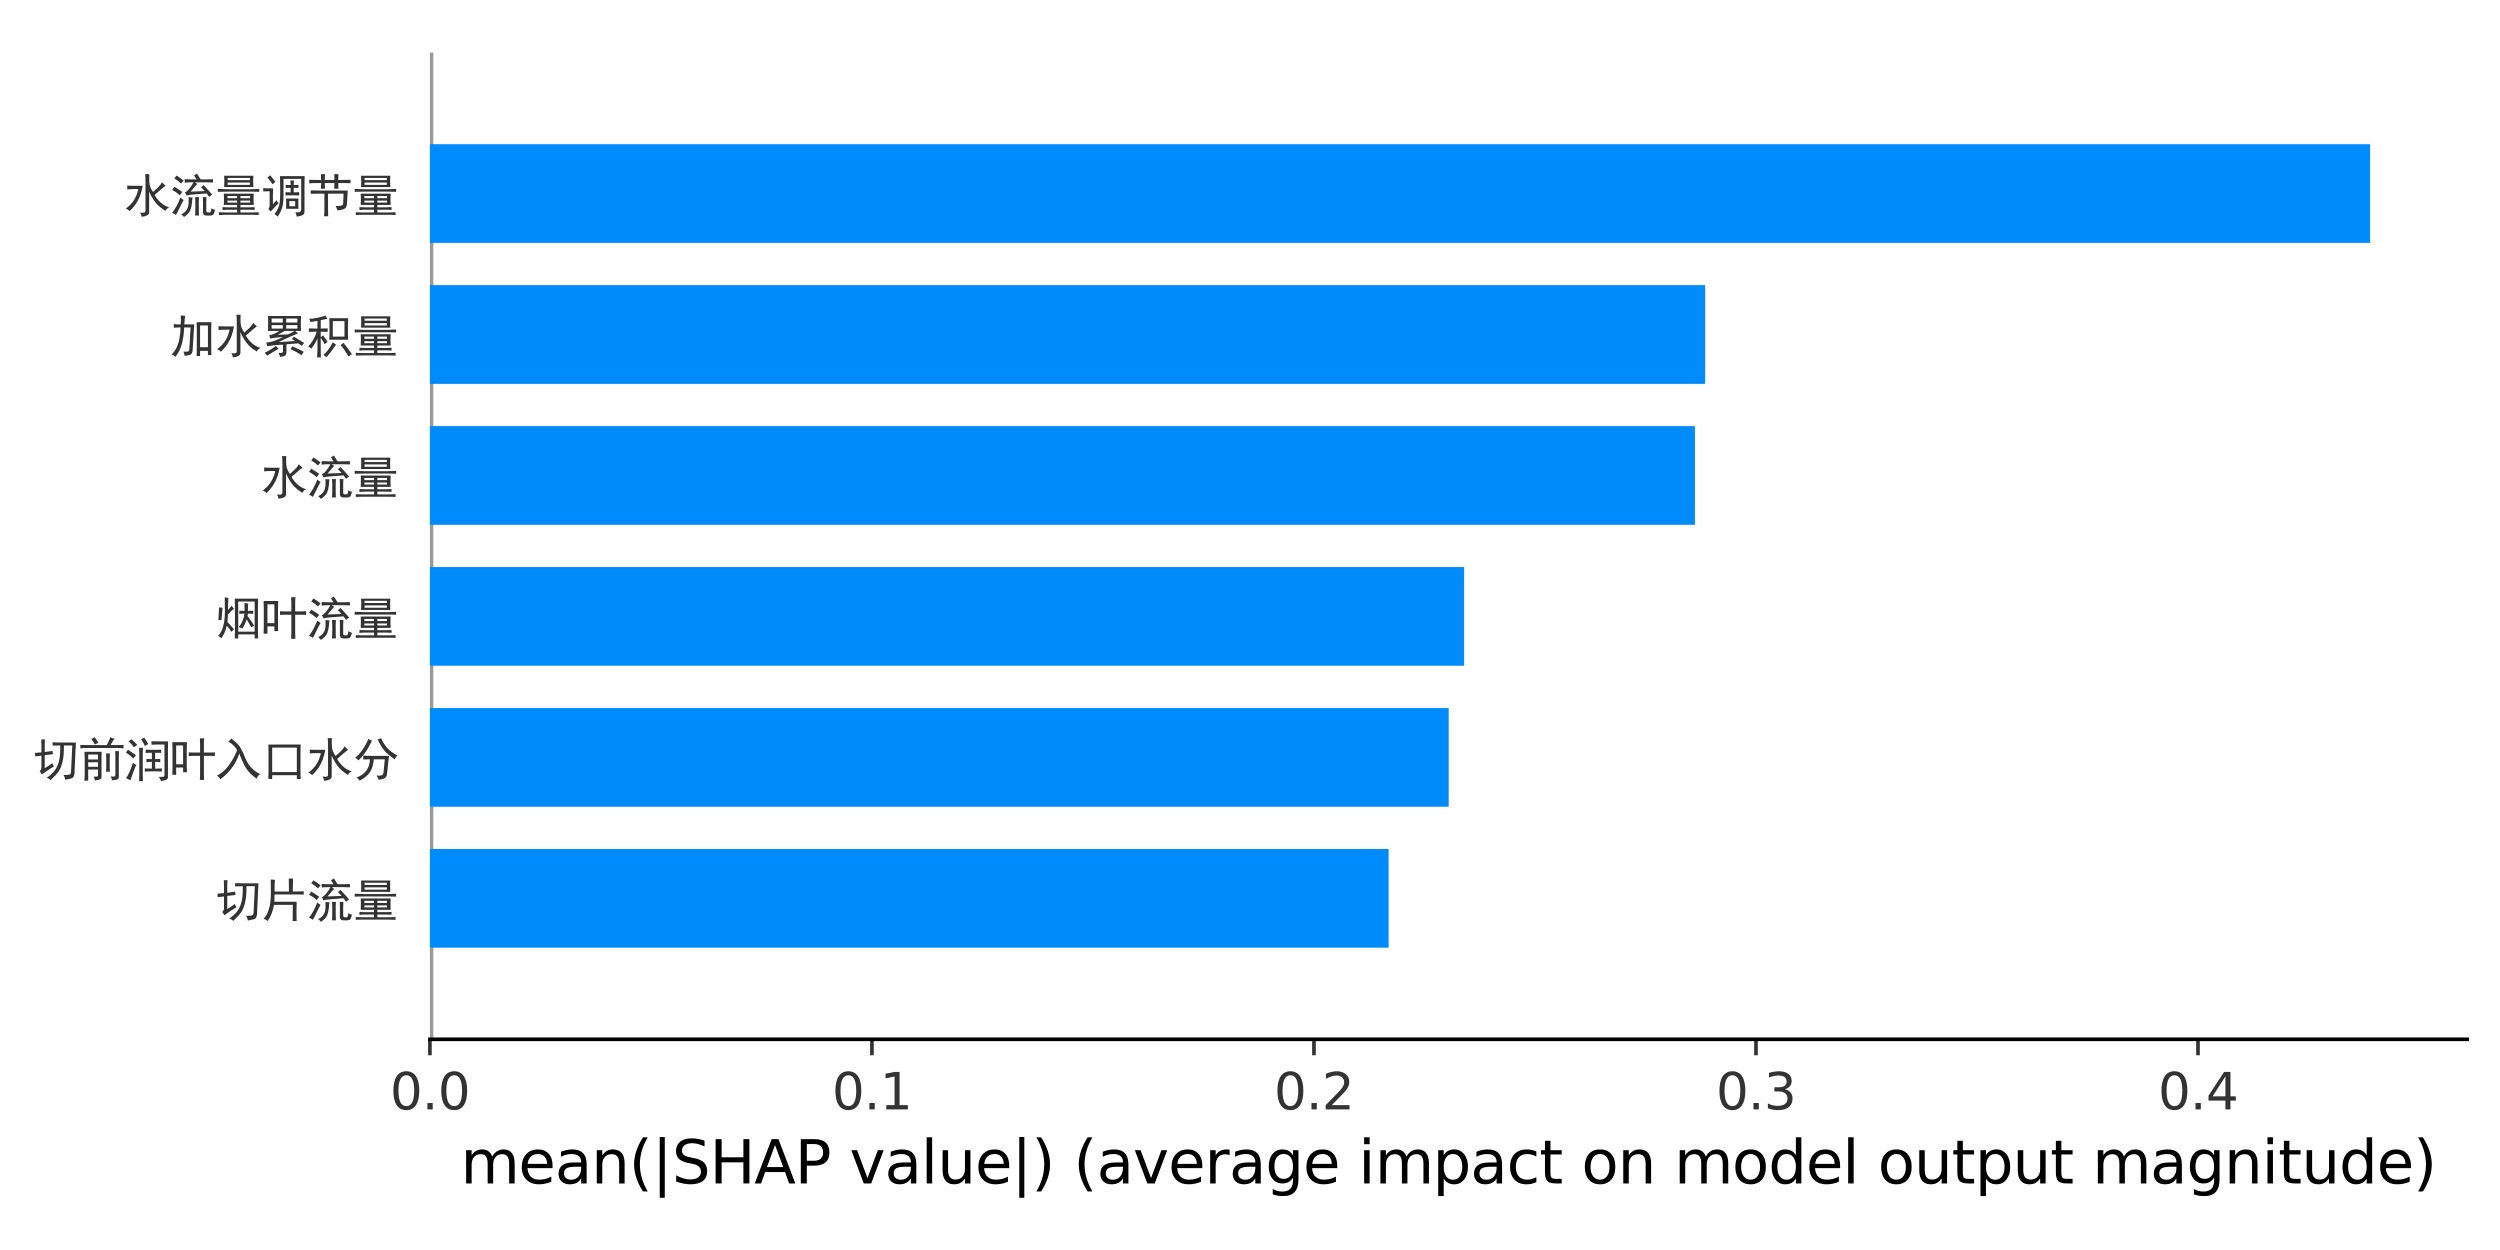 <?xml version="1.0" encoding="utf-8" standalone="no"?>
        <!DOCTYPE svg PUBLIC "-//W3C//DTD SVG 1.1//EN"
                "http://www.w3.org/Graphics/SVG/1.1/DTD/svg11.dtd">
<svg height="50pt" version="1.1" viewBox="0 0 547.8 265.262" width="100pt" xmlns="http://www.w3.org/2000/svg" xmlns:xlink="http://www.w3.org/1999/xlink">
    <defs>
        <style type="text/css">*{stroke-linecap:butt;stroke-linejoin:round;}</style>
    </defs>
    <g id="figure_1">
        <g id="patch_1">
            <path d="M 0 265.262
L 547.8 265.262
L 547.8 0
L 0 0
z
" style="fill:#ffffff;"/>
        </g>
        <g id="axes_1">
            <g id="patch_2">
                <path d="M 94.2 223.416
L 540.6 223.416
L 540.6 7.2
L 94.2 7.2
z
" style="fill:#ffffff;"/>
            </g>
            <g id="line2d_1">
                <path clip-path="url(#p919470fa06)" d="M 94.2 223.416
L 94.2 7.2
" style="fill:none;stroke:#999999;stroke-linecap:square;stroke-width:1.5;"/>
            </g>
            <g id="patch_3">
                <path clip-path="url(#p919470fa06)" d="M 94.2 203.339
L 304.272 203.339
L 304.272 181.717
L 94.2 181.717
z
" style="fill:#008bfb;"/>
            </g>
            <g id="patch_4">
                <path clip-path="url(#p919470fa06)" d="M 94.2 172.451
L 317.437 172.451
L 317.437 150.829
L 94.2 150.829
z
" style="fill:#008bfb;"/>
            </g>
            <g id="patch_5">
                <path clip-path="url(#p919470fa06)" d="M 94.2 141.563
L 320.819 141.563
L 320.819 119.941
L 94.2 119.941
z
" style="fill:#008bfb;"/>
            </g>
            <g id="patch_6">
                <path clip-path="url(#p919470fa06)" d="M 94.2 110.675
L 371.393 110.675
L 371.393 89.053
L 94.2 89.053
z
" style="fill:#008bfb;"/>
            </g>
            <g id="patch_7">
                <path clip-path="url(#p919470fa06)" d="M 94.2 79.787
L 373.635 79.787
L 373.635 58.165
L 94.2 58.165
z
" style="fill:#008bfb;"/>
            </g>
            <g id="patch_8">
                <path clip-path="url(#p919470fa06)" d="M 94.2 48.899
L 519.343 48.899
L 519.343 27.277
L 94.2 27.277
z
" style="fill:#008bfb;"/>
            </g>
            <g id="matplotlib.axis_1">
                <g id="xtick_1">
                    <g id="line2d_2">
                        <defs>
                            <path d="M 0 0
L 0 3.5
" id="m069ab99419" style="stroke:#333333;stroke-width:0.8;"/>
                        </defs>
                        <g>
                            <use style="fill:#333333;stroke:#333333;stroke-width:0.8;" x="94.2" xlink:href="#m069ab99419" y="223.416"/>
                        </g>
                    </g>
                    <g id="text_1">
                        <!-- 0.0 -->
                        <g style="fill:#333333;" transform="translate(85.453 238.774)scale(0.11 -0.11)">
                            <defs>
                                <path d="M 2034 4250
Q 1547 4250 1301 3770
Q 1056 3291 1056 2328
Q 1056 1369 1301 889
Q 1547 409 2034 409
Q 2525 409 2770 889
Q 3016 1369 3016 2328
Q 3016 3291 2770 3770
Q 2525 4250 2034 4250
z
M 2034 4750
Q 2819 4750 3233 4129
Q 3647 3509 3647 2328
Q 3647 1150 3233 529
Q 2819 -91 2034 -91
Q 1250 -91 836 529
Q 422 1150 422 2328
Q 422 3509 836 4129
Q 1250 4750 2034 4750
z
" id="DejaVuSans-30" transform="scale(0.016)"/>
                                <path d="M 684 794
L 1344 794
L 1344 0
L 684 0
L 684 794
z
" id="DejaVuSans-2e" transform="scale(0.016)"/>
                            </defs>
                            <use xlink:href="#DejaVuSans-30"/>
                            <use x="63.623" xlink:href="#DejaVuSans-2e"/>
                            <use x="95.41" xlink:href="#DejaVuSans-30"/>
                        </g>
                    </g>
                </g>
                <g id="xtick_2">
                    <g id="line2d_3">
                        <g>
                            <use style="fill:#333333;stroke:#333333;stroke-width:0.8;" x="191.057" xlink:href="#m069ab99419" y="223.416"/>
                        </g>
                    </g>
                    <g id="text_2">
                        <!-- 0.1 -->
                        <g style="fill:#333333;" transform="translate(182.31 238.774)scale(0.11 -0.11)">
                            <defs>
                                <path d="M 794 531
L 1825 531
L 1825 4091
L 703 3866
L 703 4441
L 1819 4666
L 2450 4666
L 2450 531
L 3481 531
L 3481 0
L 794 0
L 794 531
z
" id="DejaVuSans-31" transform="scale(0.016)"/>
                            </defs>
                            <use xlink:href="#DejaVuSans-30"/>
                            <use x="63.623" xlink:href="#DejaVuSans-2e"/>
                            <use x="95.41" xlink:href="#DejaVuSans-31"/>
                        </g>
                    </g>
                </g>
                <g id="xtick_3">
                    <g id="line2d_4">
                        <g>
                            <use style="fill:#333333;stroke:#333333;stroke-width:0.8;" x="287.913" xlink:href="#m069ab99419" y="223.416"/>
                        </g>
                    </g>
                    <g id="text_3">
                        <!-- 0.2 -->
                        <g style="fill:#333333;" transform="translate(279.167 238.774)scale(0.11 -0.11)">
                            <defs>
                                <path d="M 1228 531
L 3431 531
L 3431 0
L 469 0
L 469 531
Q 828 903 1448 1529
Q 2069 2156 2228 2338
Q 2531 2678 2651 2914
Q 2772 3150 2772 3378
Q 2772 3750 2511 3984
Q 2250 4219 1831 4219
Q 1534 4219 1204 4116
Q 875 4013 500 3803
L 500 4441
Q 881 4594 1212 4672
Q 1544 4750 1819 4750
Q 2544 4750 2975 4387
Q 3406 4025 3406 3419
Q 3406 3131 3298 2873
Q 3191 2616 2906 2266
Q 2828 2175 2409 1742
Q 1991 1309 1228 531
z
" id="DejaVuSans-32" transform="scale(0.016)"/>
                            </defs>
                            <use xlink:href="#DejaVuSans-30"/>
                            <use x="63.623" xlink:href="#DejaVuSans-2e"/>
                            <use x="95.41" xlink:href="#DejaVuSans-32"/>
                        </g>
                    </g>
                </g>
                <g id="xtick_4">
                    <g id="line2d_5">
                        <g>
                            <use style="fill:#333333;stroke:#333333;stroke-width:0.8;" x="384.77" xlink:href="#m069ab99419" y="223.416"/>
                        </g>
                    </g>
                    <g id="text_4">
                        <!-- 0.3 -->
                        <g style="fill:#333333;" transform="translate(376.023 238.774)scale(0.11 -0.11)">
                            <defs>
                                <path d="M 2597 2516
Q 3050 2419 3304 2112
Q 3559 1806 3559 1356
Q 3559 666 3084 287
Q 2609 -91 1734 -91
Q 1441 -91 1130 -33
Q 819 25 488 141
L 488 750
Q 750 597 1062 519
Q 1375 441 1716 441
Q 2309 441 2620 675
Q 2931 909 2931 1356
Q 2931 1769 2642 2001
Q 2353 2234 1838 2234
L 1294 2234
L 1294 2753
L 1863 2753
Q 2328 2753 2575 2939
Q 2822 3125 2822 3475
Q 2822 3834 2567 4026
Q 2313 4219 1838 4219
Q 1578 4219 1281 4162
Q 984 4106 628 3988
L 628 4550
Q 988 4650 1302 4700
Q 1616 4750 1894 4750
Q 2613 4750 3031 4423
Q 3450 4097 3450 3541
Q 3450 3153 3228 2886
Q 3006 2619 2597 2516
z
" id="DejaVuSans-33" transform="scale(0.016)"/>
                            </defs>
                            <use xlink:href="#DejaVuSans-30"/>
                            <use x="63.623" xlink:href="#DejaVuSans-2e"/>
                            <use x="95.41" xlink:href="#DejaVuSans-33"/>
                        </g>
                    </g>
                </g>
                <g id="xtick_5">
                    <g id="line2d_6">
                        <g>
                            <use style="fill:#333333;stroke:#333333;stroke-width:0.8;" x="481.626" xlink:href="#m069ab99419" y="223.416"/>
                        </g>
                    </g>
                    <g id="text_5">
                        <!-- 0.4 -->
                        <g style="fill:#333333;" transform="translate(472.88 238.774)scale(0.11 -0.11)">
                            <defs>
                                <path d="M 2419 4116
L 825 1625
L 2419 1625
L 2419 4116
z
M 2253 4666
L 3047 4666
L 3047 1625
L 3713 1625
L 3713 1100
L 3047 1100
L 3047 0
L 2419 0
L 2419 1100
L 313 1100
L 313 1709
L 2253 4666
z
" id="DejaVuSans-34" transform="scale(0.016)"/>
                            </defs>
                            <use xlink:href="#DejaVuSans-30"/>
                            <use x="63.623" xlink:href="#DejaVuSans-2e"/>
                            <use x="95.41" xlink:href="#DejaVuSans-34"/>
                        </g>
                    </g>
                </g>
                <g id="text_6">
                    <!-- mean(|SHAP value|) (average impact on model output magnitude) -->
                    <g transform="translate(100.931 254.997)scale(0.13 -0.13)">
                        <defs>
                            <path d="M 3328 2828
Q 3544 3216 3844 3400
Q 4144 3584 4550 3584
Q 5097 3584 5394 3201
Q 5691 2819 5691 2113
L 5691 0
L 5113 0
L 5113 2094
Q 5113 2597 4934 2840
Q 4756 3084 4391 3084
Q 3944 3084 3684 2787
Q 3425 2491 3425 1978
L 3425 0
L 2847 0
L 2847 2094
Q 2847 2600 2669 2842
Q 2491 3084 2119 3084
Q 1678 3084 1418 2786
Q 1159 2488 1159 1978
L 1159 0
L 581 0
L 581 3500
L 1159 3500
L 1159 2956
Q 1356 3278 1631 3431
Q 1906 3584 2284 3584
Q 2666 3584 2933 3390
Q 3200 3197 3328 2828
z
" id="DejaVuSans-6d" transform="scale(0.016)"/>
                            <path d="M 3597 1894
L 3597 1613
L 953 1613
Q 991 1019 1311 708
Q 1631 397 2203 397
Q 2534 397 2845 478
Q 3156 559 3463 722
L 3463 178
Q 3153 47 2828 -22
Q 2503 -91 2169 -91
Q 1331 -91 842 396
Q 353 884 353 1716
Q 353 2575 817 3079
Q 1281 3584 2069 3584
Q 2775 3584 3186 3129
Q 3597 2675 3597 1894
z
M 3022 2063
Q 3016 2534 2758 2815
Q 2500 3097 2075 3097
Q 1594 3097 1305 2825
Q 1016 2553 972 2059
L 3022 2063
z
" id="DejaVuSans-65" transform="scale(0.016)"/>
                            <path d="M 2194 1759
Q 1497 1759 1228 1600
Q 959 1441 959 1056
Q 959 750 1161 570
Q 1363 391 1709 391
Q 2188 391 2477 730
Q 2766 1069 2766 1631
L 2766 1759
L 2194 1759
z
M 3341 1997
L 3341 0
L 2766 0
L 2766 531
Q 2569 213 2275 61
Q 1981 -91 1556 -91
Q 1019 -91 701 211
Q 384 513 384 1019
Q 384 1609 779 1909
Q 1175 2209 1959 2209
L 2766 2209
L 2766 2266
Q 2766 2663 2505 2880
Q 2244 3097 1772 3097
Q 1472 3097 1187 3025
Q 903 2953 641 2809
L 641 3341
Q 956 3463 1253 3523
Q 1550 3584 1831 3584
Q 2591 3584 2966 3190
Q 3341 2797 3341 1997
z
" id="DejaVuSans-61" transform="scale(0.016)"/>
                            <path d="M 3513 2113
L 3513 0
L 2938 0
L 2938 2094
Q 2938 2591 2744 2837
Q 2550 3084 2163 3084
Q 1697 3084 1428 2787
Q 1159 2491 1159 1978
L 1159 0
L 581 0
L 581 3500
L 1159 3500
L 1159 2956
Q 1366 3272 1645 3428
Q 1925 3584 2291 3584
Q 2894 3584 3203 3211
Q 3513 2838 3513 2113
z
" id="DejaVuSans-6e" transform="scale(0.016)"/>
                            <path d="M 1984 4856
Q 1566 4138 1362 3434
Q 1159 2731 1159 2009
Q 1159 1288 1364 580
Q 1569 -128 1984 -844
L 1484 -844
Q 1016 -109 783 600
Q 550 1309 550 2009
Q 550 2706 781 3412
Q 1013 4119 1484 4856
L 1984 4856
z
" id="DejaVuSans-28" transform="scale(0.016)"/>
                            <path d="M 1344 4891
L 1344 -1509
L 813 -1509
L 813 4891
L 1344 4891
z
" id="DejaVuSans-7c" transform="scale(0.016)"/>
                            <path d="M 3425 4513
L 3425 3897
Q 3066 4069 2747 4153
Q 2428 4238 2131 4238
Q 1616 4238 1336 4038
Q 1056 3838 1056 3469
Q 1056 3159 1242 3001
Q 1428 2844 1947 2747
L 2328 2669
Q 3034 2534 3370 2195
Q 3706 1856 3706 1288
Q 3706 609 3251 259
Q 2797 -91 1919 -91
Q 1588 -91 1214 -16
Q 841 59 441 206
L 441 856
Q 825 641 1194 531
Q 1563 422 1919 422
Q 2459 422 2753 634
Q 3047 847 3047 1241
Q 3047 1584 2836 1778
Q 2625 1972 2144 2069
L 1759 2144
Q 1053 2284 737 2584
Q 422 2884 422 3419
Q 422 4038 858 4394
Q 1294 4750 2059 4750
Q 2388 4750 2728 4690
Q 3069 4631 3425 4513
z
" id="DejaVuSans-53" transform="scale(0.016)"/>
                            <path d="M 628 4666
L 1259 4666
L 1259 2753
L 3553 2753
L 3553 4666
L 4184 4666
L 4184 0
L 3553 0
L 3553 2222
L 1259 2222
L 1259 0
L 628 0
L 628 4666
z
" id="DejaVuSans-48" transform="scale(0.016)"/>
                            <path d="M 2188 4044
L 1331 1722
L 3047 1722
L 2188 4044
z
M 1831 4666
L 2547 4666
L 4325 0
L 3669 0
L 3244 1197
L 1141 1197
L 716 0
L 50 0
L 1831 4666
z
" id="DejaVuSans-41" transform="scale(0.016)"/>
                            <path d="M 1259 4147
L 1259 2394
L 2053 2394
Q 2494 2394 2734 2622
Q 2975 2850 2975 3272
Q 2975 3691 2734 3919
Q 2494 4147 2053 4147
L 1259 4147
z
M 628 4666
L 2053 4666
Q 2838 4666 3239 4311
Q 3641 3956 3641 3272
Q 3641 2581 3239 2228
Q 2838 1875 2053 1875
L 1259 1875
L 1259 0
L 628 0
L 628 4666
z
" id="DejaVuSans-50" transform="scale(0.016)"/>
                            <path id="DejaVuSans-20" transform="scale(0.016)"/>
                            <path d="M 191 3500
L 800 3500
L 1894 563
L 2988 3500
L 3597 3500
L 2284 0
L 1503 0
L 191 3500
z
" id="DejaVuSans-76" transform="scale(0.016)"/>
                            <path d="M 603 4863
L 1178 4863
L 1178 0
L 603 0
L 603 4863
z
" id="DejaVuSans-6c" transform="scale(0.016)"/>
                            <path d="M 544 1381
L 544 3500
L 1119 3500
L 1119 1403
Q 1119 906 1312 657
Q 1506 409 1894 409
Q 2359 409 2629 706
Q 2900 1003 2900 1516
L 2900 3500
L 3475 3500
L 3475 0
L 2900 0
L 2900 538
Q 2691 219 2414 64
Q 2138 -91 1772 -91
Q 1169 -91 856 284
Q 544 659 544 1381
z
M 1991 3584
L 1991 3584
z
" id="DejaVuSans-75" transform="scale(0.016)"/>
                            <path d="M 513 4856
L 1013 4856
Q 1481 4119 1714 3412
Q 1947 2706 1947 2009
Q 1947 1309 1714 600
Q 1481 -109 1013 -844
L 513 -844
Q 928 -128 1133 580
Q 1338 1288 1338 2009
Q 1338 2731 1133 3434
Q 928 4138 513 4856
z
" id="DejaVuSans-29" transform="scale(0.016)"/>
                            <path d="M 2631 2963
Q 2534 3019 2420 3045
Q 2306 3072 2169 3072
Q 1681 3072 1420 2755
Q 1159 2438 1159 1844
L 1159 0
L 581 0
L 581 3500
L 1159 3500
L 1159 2956
Q 1341 3275 1631 3429
Q 1922 3584 2338 3584
Q 2397 3584 2469 3576
Q 2541 3569 2628 3553
L 2631 2963
z
" id="DejaVuSans-72" transform="scale(0.016)"/>
                            <path d="M 2906 1791
Q 2906 2416 2648 2759
Q 2391 3103 1925 3103
Q 1463 3103 1205 2759
Q 947 2416 947 1791
Q 947 1169 1205 825
Q 1463 481 1925 481
Q 2391 481 2648 825
Q 2906 1169 2906 1791
z
M 3481 434
Q 3481 -459 3084 -895
Q 2688 -1331 1869 -1331
Q 1566 -1331 1297 -1286
Q 1028 -1241 775 -1147
L 775 -588
Q 1028 -725 1275 -790
Q 1522 -856 1778 -856
Q 2344 -856 2625 -561
Q 2906 -266 2906 331
L 2906 616
Q 2728 306 2450 153
Q 2172 0 1784 0
Q 1141 0 747 490
Q 353 981 353 1791
Q 353 2603 747 3093
Q 1141 3584 1784 3584
Q 2172 3584 2450 3431
Q 2728 3278 2906 2969
L 2906 3500
L 3481 3500
L 3481 434
z
" id="DejaVuSans-67" transform="scale(0.016)"/>
                            <path d="M 603 3500
L 1178 3500
L 1178 0
L 603 0
L 603 3500
z
M 603 4863
L 1178 4863
L 1178 4134
L 603 4134
L 603 4863
z
" id="DejaVuSans-69" transform="scale(0.016)"/>
                            <path d="M 1159 525
L 1159 -1331
L 581 -1331
L 581 3500
L 1159 3500
L 1159 2969
Q 1341 3281 1617 3432
Q 1894 3584 2278 3584
Q 2916 3584 3314 3078
Q 3713 2572 3713 1747
Q 3713 922 3314 415
Q 2916 -91 2278 -91
Q 1894 -91 1617 61
Q 1341 213 1159 525
z
M 3116 1747
Q 3116 2381 2855 2742
Q 2594 3103 2138 3103
Q 1681 3103 1420 2742
Q 1159 2381 1159 1747
Q 1159 1113 1420 752
Q 1681 391 2138 391
Q 2594 391 2855 752
Q 3116 1113 3116 1747
z
" id="DejaVuSans-70" transform="scale(0.016)"/>
                            <path d="M 3122 3366
L 3122 2828
Q 2878 2963 2633 3030
Q 2388 3097 2138 3097
Q 1578 3097 1268 2742
Q 959 2388 959 1747
Q 959 1106 1268 751
Q 1578 397 2138 397
Q 2388 397 2633 464
Q 2878 531 3122 666
L 3122 134
Q 2881 22 2623 -34
Q 2366 -91 2075 -91
Q 1284 -91 818 406
Q 353 903 353 1747
Q 353 2603 823 3093
Q 1294 3584 2113 3584
Q 2378 3584 2631 3529
Q 2884 3475 3122 3366
z
" id="DejaVuSans-63" transform="scale(0.016)"/>
                            <path d="M 1172 4494
L 1172 3500
L 2356 3500
L 2356 3053
L 1172 3053
L 1172 1153
Q 1172 725 1289 603
Q 1406 481 1766 481
L 2356 481
L 2356 0
L 1766 0
Q 1100 0 847 248
Q 594 497 594 1153
L 594 3053
L 172 3053
L 172 3500
L 594 3500
L 594 4494
L 1172 4494
z
" id="DejaVuSans-74" transform="scale(0.016)"/>
                            <path d="M 1959 3097
Q 1497 3097 1228 2736
Q 959 2375 959 1747
Q 959 1119 1226 758
Q 1494 397 1959 397
Q 2419 397 2687 759
Q 2956 1122 2956 1747
Q 2956 2369 2687 2733
Q 2419 3097 1959 3097
z
M 1959 3584
Q 2709 3584 3137 3096
Q 3566 2609 3566 1747
Q 3566 888 3137 398
Q 2709 -91 1959 -91
Q 1206 -91 779 398
Q 353 888 353 1747
Q 353 2609 779 3096
Q 1206 3584 1959 3584
z
" id="DejaVuSans-6f" transform="scale(0.016)"/>
                            <path d="M 2906 2969
L 2906 4863
L 3481 4863
L 3481 0
L 2906 0
L 2906 525
Q 2725 213 2448 61
Q 2172 -91 1784 -91
Q 1150 -91 751 415
Q 353 922 353 1747
Q 353 2572 751 3078
Q 1150 3584 1784 3584
Q 2172 3584 2448 3432
Q 2725 3281 2906 2969
z
M 947 1747
Q 947 1113 1208 752
Q 1469 391 1925 391
Q 2381 391 2643 752
Q 2906 1113 2906 1747
Q 2906 2381 2643 2742
Q 2381 3103 1925 3103
Q 1469 3103 1208 2742
Q 947 2381 947 1747
z
" id="DejaVuSans-64" transform="scale(0.016)"/>
                        </defs>
                        <use xlink:href="#DejaVuSans-6d"/>
                        <use x="97.412" xlink:href="#DejaVuSans-65"/>
                        <use x="158.936" xlink:href="#DejaVuSans-61"/>
                        <use x="220.215" xlink:href="#DejaVuSans-6e"/>
                        <use x="283.594" xlink:href="#DejaVuSans-28"/>
                        <use x="322.607" xlink:href="#DejaVuSans-7c"/>
                        <use x="356.299" xlink:href="#DejaVuSans-53"/>
                        <use x="419.775" xlink:href="#DejaVuSans-48"/>
                        <use x="494.971" xlink:href="#DejaVuSans-41"/>
                        <use x="563.379" xlink:href="#DejaVuSans-50"/>
                        <use x="623.682" xlink:href="#DejaVuSans-20"/>
                        <use x="655.469" xlink:href="#DejaVuSans-76"/>
                        <use x="714.648" xlink:href="#DejaVuSans-61"/>
                        <use x="775.928" xlink:href="#DejaVuSans-6c"/>
                        <use x="803.711" xlink:href="#DejaVuSans-75"/>
                        <use x="867.09" xlink:href="#DejaVuSans-65"/>
                        <use x="928.613" xlink:href="#DejaVuSans-7c"/>
                        <use x="962.305" xlink:href="#DejaVuSans-29"/>
                        <use x="1001.318" xlink:href="#DejaVuSans-20"/>
                        <use x="1033.105" xlink:href="#DejaVuSans-28"/>
                        <use x="1072.119" xlink:href="#DejaVuSans-61"/>
                        <use x="1133.398" xlink:href="#DejaVuSans-76"/>
                        <use x="1192.578" xlink:href="#DejaVuSans-65"/>
                        <use x="1254.102" xlink:href="#DejaVuSans-72"/>
                        <use x="1295.215" xlink:href="#DejaVuSans-61"/>
                        <use x="1356.494" xlink:href="#DejaVuSans-67"/>
                        <use x="1419.971" xlink:href="#DejaVuSans-65"/>
                        <use x="1481.494" xlink:href="#DejaVuSans-20"/>
                        <use x="1513.281" xlink:href="#DejaVuSans-69"/>
                        <use x="1541.064" xlink:href="#DejaVuSans-6d"/>
                        <use x="1638.477" xlink:href="#DejaVuSans-70"/>
                        <use x="1701.953" xlink:href="#DejaVuSans-61"/>
                        <use x="1763.232" xlink:href="#DejaVuSans-63"/>
                        <use x="1818.213" xlink:href="#DejaVuSans-74"/>
                        <use x="1857.422" xlink:href="#DejaVuSans-20"/>
                        <use x="1889.209" xlink:href="#DejaVuSans-6f"/>
                        <use x="1950.391" xlink:href="#DejaVuSans-6e"/>
                        <use x="2013.77" xlink:href="#DejaVuSans-20"/>
                        <use x="2045.557" xlink:href="#DejaVuSans-6d"/>
                        <use x="2142.969" xlink:href="#DejaVuSans-6f"/>
                        <use x="2204.15" xlink:href="#DejaVuSans-64"/>
                        <use x="2267.627" xlink:href="#DejaVuSans-65"/>
                        <use x="2329.15" xlink:href="#DejaVuSans-6c"/>
                        <use x="2356.934" xlink:href="#DejaVuSans-20"/>
                        <use x="2388.721" xlink:href="#DejaVuSans-6f"/>
                        <use x="2449.902" xlink:href="#DejaVuSans-75"/>
                        <use x="2513.281" xlink:href="#DejaVuSans-74"/>
                        <use x="2552.49" xlink:href="#DejaVuSans-70"/>
                        <use x="2615.967" xlink:href="#DejaVuSans-75"/>
                        <use x="2679.346" xlink:href="#DejaVuSans-74"/>
                        <use x="2718.555" xlink:href="#DejaVuSans-20"/>
                        <use x="2750.342" xlink:href="#DejaVuSans-6d"/>
                        <use x="2847.754" xlink:href="#DejaVuSans-61"/>
                        <use x="2909.033" xlink:href="#DejaVuSans-67"/>
                        <use x="2972.51" xlink:href="#DejaVuSans-6e"/>
                        <use x="3035.889" xlink:href="#DejaVuSans-69"/>
                        <use x="3063.672" xlink:href="#DejaVuSans-74"/>
                        <use x="3102.881" xlink:href="#DejaVuSans-75"/>
                        <use x="3166.26" xlink:href="#DejaVuSans-64"/>
                        <use x="3229.736" xlink:href="#DejaVuSans-65"/>
                        <use x="3291.26" xlink:href="#DejaVuSans-29"/>
                    </g>
                </g>
            </g>
            <g id="matplotlib.axis_2">
                <g id="ytick_1">
                    <g id="text_7">
                        <!-- 切片流量 -->
                        <g style="fill:#333333;" transform="translate(47.2 196.551)scale(0.1 -0.1)">
                            <defs>
                                <path d="M 4200 125
Q 4875 125 5037 187
Q 5200 250 5225 525
L 5400 4175
L 4250 4175
Q 4275 2875 4075 1987
Q 3875 1100 3500 575
Q 3125 50 2425 -575
Q 2275 -375 1900 -250
Q 2550 200 2937 675
Q 3325 1150 3550 1925
Q 3775 2700 3750 4175
Q 3200 4175 2700 4150
L 2700 4600
Q 3175 4575 3625 4575
L 5900 4575
Q 5875 4200 5850 3700
L 5700 325
Q 5625 -250 5312 -337
Q 5000 -425 4450 -525
Q 4400 -200 4200 125
z
M 1175 4275
Q 1175 4625 1150 5000
L 1650 5000
Q 1625 4625 1625 4300
L 1625 3275
Q 2150 3350 2700 3425
Q 2725 3150 2750 2975
Q 2325 2925 1625 2850
L 1625 1050
Q 2325 1475 2650 1750
Q 2725 1550 2875 1300
Q 2325 975 1225 200
Q 1075 500 925 650
Q 1175 850 1175 1125
L 1175 2775
Q 675 2725 325 2675
Q 300 2975 275 3150
Q 650 3175 1175 3225
L 1175 4275
z
" id="SimHei-5207" transform="scale(0.016)"/>
                                <path d="M 1900 5050
Q 1850 4700 1850 3450
L 3825 3450
Q 3825 4850 3800 5225
L 4375 5225
Q 4350 4850 4350 3450
Q 5300 3450 5850 3475
L 5850 3025
Q 5300 3050 5050 3050
L 1850 3050
Q 1850 2575 1825 2050
L 4875 2050
Q 4850 1475 4850 750
Q 4850 25 4875 -600
L 4325 -600
Q 4350 0 4350 1625
L 1775 1625
Q 1700 1100 1450 450
Q 1200 -200 875 -600
Q 750 -400 350 -300
Q 775 200 987 775
Q 1200 1350 1275 2012
Q 1350 2675 1350 3425
Q 1350 4175 1325 5100
Q 1575 5075 1900 5050
z
" id="SimHei-7247" transform="scale(0.016)"/>
                                <path d="M 3725 5250
Q 3975 4875 4225 4450
L 5025 4450
Q 5425 4450 5925 4475
L 5925 4025
Q 5325 4050 5025 4050
L 3425 4050
Q 3625 3900 3775 3825
Q 3650 3725 3450 3475
Q 3250 3225 2850 2775
Q 3750 2800 4775 2850
Q 4525 3150 4275 3375
Q 4525 3550 4625 3675
Q 5325 2950 5800 2375
Q 5575 2200 5400 2050
Q 5200 2325 5050 2525
Q 4500 2475 3562 2412
Q 2625 2350 2300 2250
Q 2225 2475 2075 2675
Q 2325 2750 2675 3175
Q 3025 3600 3250 4050
L 2975 4050
Q 2525 4050 2050 4000
L 2050 4475
Q 2525 4450 2975 4450
L 3675 4450
Q 3475 4800 3325 5000
Q 3575 5125 3725 5250
z
M 5025 2025
Q 5000 1700 5000 1375
L 5000 150
Q 5000 -75 5225 -75
L 5475 -75
Q 5675 -75 5700 500
Q 5900 350 6200 275
Q 6050 -350 5887 -425
Q 5725 -500 5500 -500
L 5025 -500
Q 4550 -500 4550 -25
L 4550 1425
Q 4550 1725 4525 2025
L 5025 2025
z
M 3125 1975
Q 3075 1725 3037 1212
Q 3000 700 2812 225
Q 2625 -250 1950 -700
Q 1775 -475 1575 -325
Q 2075 -100 2312 287
Q 2550 675 2575 1162
Q 2600 1650 2575 2025
Q 2825 1975 3125 1975
z
M 4000 2025
Q 3975 1875 3975 1400
L 3975 300
Q 3975 -25 4000 -500
L 3475 -500
Q 3500 -50 3500 300
L 3500 1400
Q 3500 1825 3475 2025
L 4000 2025
z
M 1900 1625
Q 1650 1200 1350 562
Q 1050 -75 850 -425
Q 625 -250 325 -125
Q 575 175 900 750
Q 1225 1325 1450 1950
Q 1650 1775 1900 1625
z
M 625 3450
Q 1200 3100 1725 2725
Q 1525 2525 1375 2275
Q 925 2700 325 3000
Q 475 3200 625 3450
z
M 925 4975
Q 1500 4625 1900 4300
Q 1725 4075 1550 3875
Q 1150 4275 625 4575
Q 800 4800 925 4975
z
" id="SimHei-6d41" transform="scale(0.016)"/>
                                <path d="M 5250 2500
Q 5225 2200 5225 1700
Q 5225 1225 5250 950
L 3425 950
L 3425 625
L 4575 625
Q 5000 625 5375 650
L 5375 275
Q 5025 300 4575 300
L 3425 300
L 3425 -75
L 5125 -75
Q 5525 -75 5925 -50
L 5925 -425
Q 5525 -400 5125 -400
L 1275 -400
Q 900 -400 475 -425
L 475 -50
Q 925 -50 1275 -75
L 2975 -75
L 2975 300
L 1725 300
Q 1350 300 975 250
L 975 650
Q 1375 625 1725 625
L 2975 625
L 2975 950
L 1150 950
Q 1175 1375 1175 1775
Q 1175 2175 1150 2500
L 5250 2500
z
M 5200 4950
Q 5175 4575 5175 4250
Q 5175 3925 5200 3400
L 1200 3400
Q 1225 3925 1225 4250
Q 1225 4575 1200 4950
L 5200 4950
z
M 4900 3100
Q 5500 3125 6000 3150
L 6000 2750
Q 5500 2775 4925 2775
L 1650 2775
Q 975 2775 325 2750
L 325 3150
Q 975 3125 1650 3100
L 4900 3100
z
M 4725 3700
L 4725 4025
L 1675 4025
L 1675 3700
L 4725 3700
z
M 4725 4350
L 4725 4650
L 1675 4650
L 1675 4350
L 4725 4350
z
M 4750 1875
L 4750 2175
L 3425 2175
L 3425 1875
L 4750 1875
z
M 2975 1875
L 2975 2175
L 1650 2175
L 1650 1875
L 2975 1875
z
M 2975 1275
L 2975 1550
L 1650 1550
L 1650 1275
L 2975 1275
z
M 4750 1275
L 4750 1550
L 3425 1550
L 3425 1275
L 4750 1275
z
" id="SimHei-91cf" transform="scale(0.016)"/>
                            </defs>
                            <use xlink:href="#SimHei-5207"/>
                            <use x="100" xlink:href="#SimHei-7247"/>
                            <use x="200" xlink:href="#SimHei-6d41"/>
                            <use x="300" xlink:href="#SimHei-91cf"/>
                        </g>
                    </g>
                </g>
                <g id="ytick_2">
                    <g id="text_8">
                        <!-- 切前润叶入口水分 -->
                        <g style="fill:#333333;" transform="translate(7.2 165.702)scale(0.1 -0.1)">
                            <defs>
                                <path d="M 2075 -100
Q 2400 -100 2537 -87
Q 2675 -75 2675 100
L 2675 875
L 1325 875
L 1325 -650
L 800 -650
Q 850 -200 850 350
L 850 2350
Q 850 2850 825 3300
L 3175 3300
Q 3150 2875 3150 2375
L 3150 -150
Q 3150 -400 2950 -475
Q 2750 -550 2275 -625
Q 2200 -350 2075 -100
z
M 4950 5075
Q 4825 4975 4687 4750
Q 4550 4525 4375 4225
L 5400 4225
Q 5750 4225 6175 4250
L 6175 3775
Q 5775 3825 5300 3825
L 1350 3825
Q 700 3825 250 3775
L 250 4250
Q 775 4225 1350 4225
L 3875 4225
Q 4300 5025 4350 5300
Q 4625 5150 4950 5075
z
M 4375 -75
Q 4825 -100 4937 -75
Q 5050 -50 5050 150
L 5050 2750
Q 5050 3050 5025 3400
L 5550 3400
Q 5525 3075 5525 2750
L 5525 -25
Q 5525 -350 5362 -450
Q 5200 -550 4600 -600
Q 4550 -275 4375 -75
z
M 3775 575
Q 3800 950 3800 1225
L 3800 2375
Q 3800 2775 3775 3075
L 4300 3075
Q 4275 2775 4275 2375
L 4275 1250
Q 4275 875 4300 575
L 3775 575
z
M 2675 2250
L 2675 2925
L 1325 2925
L 1325 2250
L 2675 2250
z
M 2675 1250
L 2675 1875
L 1325 1875
L 1325 1250
L 2675 1250
z
M 2225 4300
Q 2125 4575 1750 5050
Q 2025 5175 2200 5300
Q 2550 4850 2725 4550
Q 2500 4450 2225 4300
z
" id="SimHei-524d" transform="scale(0.016)"/>
                                <path d="M 6025 4725
Q 6000 4325 6000 3750
L 6000 -125
Q 6000 -400 5800 -512
Q 5600 -625 5050 -700
Q 4975 -450 4750 -125
Q 5225 -150 5375 -112
Q 5525 -75 5525 150
L 5525 4300
L 4500 4300
Q 4175 4300 3750 4275
L 3750 4750
Q 4125 4725 4500 4725
L 6025 4725
z
M 4350 3575
Q 4800 3575 5075 3600
L 5075 3150
Q 4750 3175 4250 3175
L 4250 2300
Q 4625 2300 4950 2325
L 4950 1875
Q 4650 1925 4250 1925
L 4250 1000
Q 4925 1000 5175 1025
L 5175 600
Q 4925 625 4400 625
L 3575 625
Q 3100 625 2825 600
L 2825 1025
Q 3175 1000 3800 1000
L 3800 1925
Q 3350 1925 3050 1875
L 3050 2325
Q 3325 2300 3800 2300
L 3800 3175
Q 3375 3175 2950 3150
L 2950 3600
Q 3375 3575 3800 3575
L 4350 3575
z
M 2575 3850
Q 2550 3425 2550 3025
L 2550 175
Q 2550 -200 2575 -700
L 2050 -700
Q 2075 -175 2075 150
L 2075 3025
Q 2075 3475 2050 3850
L 2575 3850
z
M 1675 1500
Q 1525 1275 1250 500
Q 975 -275 850 -625
Q 600 -425 250 -300
Q 500 -25 812 725
Q 1125 1475 1200 1800
Q 1425 1625 1675 1500
z
M 525 3600
Q 1125 3200 1625 2825
Q 1400 2600 1250 2400
Q 800 2825 225 3225
Q 400 3375 525 3600
z
M 975 5025
Q 1475 4625 1800 4250
Q 1600 4125 1350 3925
Q 1025 4375 600 4750
Q 850 4875 975 5025
z
M 2850 4100
Q 2600 4625 2325 5000
Q 2525 5100 2750 5250
Q 3050 4825 3300 4375
Q 3050 4200 2850 4100
z
" id="SimHei-6da6" transform="scale(0.016)"/>
                                <path d="M 2350 4625
Q 2325 4100 2325 3600
L 2325 1475
Q 2325 950 2350 500
L 1825 500
L 1825 1150
L 875 1150
L 875 150
L 350 150
Q 375 650 375 1125
L 375 3600
Q 375 3950 350 4625
L 2350 4625
z
M 4150 3200
L 4150 4450
Q 4150 4950 4125 5150
L 4725 5150
Q 4675 4950 4675 4450
L 4675 3200
L 5575 3200
Q 6050 3200 6175 3225
L 6175 2725
Q 6025 2750 5600 2750
L 4675 2750
L 4675 275
Q 4675 -275 4700 -550
L 4125 -550
Q 4150 -275 4150 250
L 4150 2750
L 3275 2750
Q 2775 2750 2600 2725
L 2600 3225
Q 2775 3200 3250 3200
L 4150 3200
z
M 1825 1600
L 1825 4175
L 875 4175
L 875 1600
L 1825 1600
z
" id="SimHei-53f6" transform="scale(0.016)"/>
                                <path d="M 5650 -375
Q 5050 25 4500 650
Q 3950 1275 3275 3050
Q 2575 975 675 -475
Q 575 -225 225 50
Q 1850 825 2975 3525
Q 2900 3725 2525 4125
Q 2150 4525 1750 4675
Q 2025 4900 2175 5125
Q 2800 4650 3175 4225
Q 3550 3800 4125 2375
Q 4700 950 6125 250
Q 5775 0 5650 -375
z
" id="SimHei-5165" transform="scale(0.016)"/>
                                <path d="M 5425 4300
Q 5400 3775 5400 3175
L 5400 550
Q 5400 100 5425 -425
L 4900 -425
L 4900 100
L 1525 100
L 1525 -425
L 1000 -425
Q 1025 0 1025 550
L 1025 3175
Q 1025 3775 1000 4300
L 5425 4300
z
M 4900 525
L 4900 3875
L 1525 3875
L 1525 525
L 4900 525
z
" id="SimHei-53e3" transform="scale(0.016)"/>
                                <path d="M 3450 5175
Q 3450 4800 3437 4500
Q 3425 4200 3487 3762
Q 3550 3325 3950 2725
Q 4975 3575 5175 4050
Q 5450 3800 5675 3575
Q 5350 3350 5037 3075
Q 4725 2800 4175 2325
Q 4375 1900 4900 1375
Q 5425 850 6175 625
Q 5750 425 5675 125
Q 4725 700 4212 1400
Q 3700 2100 3425 2800
L 3425 25
Q 3450 -325 3162 -475
Q 2875 -625 2400 -675
Q 2375 -400 2175 -75
Q 2575 -150 2750 -100
Q 2925 -50 2925 225
L 2925 4175
Q 2925 4800 2875 5175
L 3450 5175
z
M 2550 3575
Q 2425 2900 2237 2362
Q 2050 1825 1737 1300
Q 1425 775 750 100
Q 575 325 225 450
Q 925 950 1337 1600
Q 1750 2250 1950 3125
L 1275 3125
Q 900 3125 425 3075
L 425 3600
Q 875 3575 1250 3575
L 2550 3575
z
" id="SimHei-6c34" transform="scale(0.016)"/>
                                <path d="M 1000 -650
Q 825 -375 575 -225
Q 975 -75 1300 137
Q 1625 350 1875 662
Q 2125 975 2250 1350
Q 2375 1725 2425 2275
Q 1850 2275 1500 2250
L 1500 2775
Q 1900 2750 2525 2750
L 5025 2750
Q 4975 2375 4950 2100
L 4750 250
Q 4700 -200 4350 -350
Q 4000 -500 3575 -525
Q 3550 -275 3325 50
Q 3850 25 4037 87
Q 4225 150 4275 525
L 4450 2275
L 2950 2275
Q 2875 1625 2737 1187
Q 2600 750 2350 425
Q 2100 100 1750 -175
Q 1400 -450 1000 -650
z
M 3950 5175
Q 4125 4650 4662 3975
Q 5200 3300 6175 2800
Q 5975 2625 5775 2275
Q 5325 2600 4987 2887
Q 4650 3175 4425 3425
Q 4200 3675 3925 4137
Q 3650 4600 3475 5000
Q 3750 5075 3950 5175
z
M 2700 4825
Q 2475 4425 2325 4125
Q 2175 3825 2025 3587
Q 1875 3350 1575 2950
Q 1275 2550 850 2125
Q 625 2350 400 2475
Q 900 2925 1187 3300
Q 1475 3675 1737 4112
Q 2000 4550 2200 5075
Q 2400 4925 2700 4825
z
" id="SimHei-5206" transform="scale(0.016)"/>
                            </defs>
                            <use xlink:href="#SimHei-5207"/>
                            <use x="100" xlink:href="#SimHei-524d"/>
                            <use x="200" xlink:href="#SimHei-6da6"/>
                            <use x="300" xlink:href="#SimHei-53f6"/>
                            <use x="400" xlink:href="#SimHei-5165"/>
                            <use x="500" xlink:href="#SimHei-53e3"/>
                            <use x="600" xlink:href="#SimHei-6c34"/>
                            <use x="700" xlink:href="#SimHei-5206"/>
                        </g>
                    </g>
                </g>
                <g id="ytick_3">
                    <g id="text_9">
                        <!-- 烟叶流量 -->
                        <g style="fill:#333333;" transform="translate(47.2 134.775)scale(0.1 -0.1)">
                            <defs>
                                <path d="M 5850 4950
Q 5825 4475 5825 3950
L 5825 650
Q 5825 125 5850 -500
L 5375 -500
L 5375 50
L 3125 50
L 3125 -500
L 2650 -500
Q 2675 0 2675 650
L 2675 3900
Q 2675 4475 2650 4950
L 5850 4950
z
M 5375 425
L 5375 4550
L 3125 4550
L 3125 425
L 5375 425
z
M 1775 5050
Q 1725 4225 1725 3375
Q 1975 3650 2200 3975
Q 2350 3775 2550 3575
Q 2150 3275 1725 2800
Q 1700 2375 1650 1750
Q 2150 1175 2550 750
Q 2375 600 2175 400
Q 1925 850 1550 1250
Q 1425 675 1237 275
Q 1050 -125 825 -475
Q 575 -275 375 -175
Q 700 200 900 675
Q 1100 1150 1200 1775
Q 1300 2400 1300 3225
Q 1300 4075 1275 5125
Q 1500 5075 1775 5050
z
M 4500 4275
Q 4450 3900 4450 3275
Q 4850 3275 5175 3300
L 5175 2875
Q 4850 2900 4450 2900
L 4400 2575
Q 5000 1775 5300 1250
Q 5075 1125 4900 1025
Q 4625 1550 4275 2125
Q 4075 1475 3700 850
Q 3525 950 3200 1050
Q 3500 1400 3712 1887
Q 3925 2375 3975 2900
Q 3650 2900 3275 2875
L 3275 3300
Q 3650 3275 4000 3275
Q 4000 3850 3975 4350
Q 4225 4300 4500 4275
z
M 975 3700
Q 850 2450 825 2000
Q 600 2025 400 2025
Q 450 2525 500 3750
Q 725 3725 975 3700
z
" id="SimHei-70df" transform="scale(0.016)"/>
                            </defs>
                            <use xlink:href="#SimHei-70df"/>
                            <use x="100" xlink:href="#SimHei-53f6"/>
                            <use x="200" xlink:href="#SimHei-6d41"/>
                            <use x="300" xlink:href="#SimHei-91cf"/>
                        </g>
                    </g>
                </g>
                <g id="ytick_4">
                    <g id="text_10">
                        <!-- 水流量 -->
                        <g style="fill:#333333;" transform="translate(57.2 103.887)scale(0.1 -0.1)">
                            <use xlink:href="#SimHei-6c34"/>
                            <use x="100" xlink:href="#SimHei-6d41"/>
                            <use x="200" xlink:href="#SimHei-91cf"/>
                        </g>
                    </g>
                </g>
                <g id="ytick_5">
                    <g id="text_11">
                        <!-- 加水累积量 -->
                        <g style="fill:#333333;" transform="translate(37.2 72.921)scale(0.1 -0.1)">
                            <defs>
                                <path d="M 5700 4150
Q 5675 3625 5675 3100
L 5675 900
Q 5675 300 5700 -350
L 5225 -350
L 5225 225
L 4150 225
L 4150 -475
L 3675 -475
Q 3700 25 3700 550
L 3700 3100
Q 3700 3600 3675 4150
L 5700 4150
z
M 3125 225
Q 3050 -250 2725 -337
Q 2400 -425 2025 -450
Q 2025 -225 1875 125
Q 2300 100 2475 137
Q 2650 175 2675 425
L 2850 3425
L 1975 3425
Q 1925 2450 1812 1875
Q 1700 1300 1562 875
Q 1425 450 1187 37
Q 950 -375 775 -600
Q 600 -400 275 -250
Q 750 225 987 787
Q 1225 1350 1312 1837
Q 1400 2325 1425 2637
Q 1450 2950 1475 3425
L 1125 3425
Q 850 3425 550 3400
L 550 3900
Q 825 3850 1175 3850
L 1500 3850
Q 1525 4375 1525 4475
Q 1525 4600 1500 5075
Q 1775 5050 2125 5025
Q 2075 4825 2050 4600
Q 2025 4375 2000 3850
L 3350 3850
Q 3325 3650 3325 3425
L 3125 225
z
M 5225 725
L 5225 3700
L 4150 3700
L 4150 725
L 5225 725
z
" id="SimHei-52a0" transform="scale(0.016)"/>
                                <path d="M 5475 5000
Q 5450 4600 5450 3975
Q 5450 3350 5475 2950
L 4675 2950
Q 4850 2775 5075 2600
Q 4800 2525 4237 2275
Q 3675 2025 3262 1837
Q 2850 1650 2400 1425
Q 3850 1525 4650 1575
Q 4425 1725 4200 1850
Q 4375 2000 4500 2175
Q 5125 1800 5900 1300
Q 5750 1125 5575 900
Q 5375 1075 5100 1250
Q 4250 1175 3475 1125
L 3475 50
Q 3475 -350 3212 -462
Q 2950 -575 2600 -600
Q 2575 -375 2375 -50
Q 2800 -75 2900 -25
Q 3000 25 3000 125
L 3000 1075
Q 2400 1050 1987 1012
Q 1575 975 850 875
Q 775 1125 700 1350
Q 1150 1400 1575 1512
Q 2000 1625 3025 2125
Q 1775 2025 1250 1925
Q 1200 2200 1100 2375
Q 1325 2375 1737 2537
Q 2150 2700 2475 2950
L 950 2950
Q 975 3375 975 3975
Q 975 4600 950 5000
L 5475 5000
z
M 2425 525
Q 2200 400 1762 137
Q 1325 -125 850 -425
Q 700 -225 500 -25
Q 850 125 1250 362
Q 1650 600 2025 900
Q 2150 725 2425 525
z
M 2975 4100
L 2975 4650
L 1450 4650
L 1450 4100
L 2975 4100
z
M 4975 4100
L 4975 4650
L 3450 4650
L 3450 4100
L 4975 4100
z
M 4275 850
Q 4750 650 5050 500
L 5850 100
Q 5675 -125 5575 -375
Q 5150 -100 4775 100
Q 4400 300 4050 450
Q 4200 675 4275 850
z
M 2975 3275
L 2975 3750
L 1450 3750
L 1450 3275
L 2975 3275
z
M 4975 3275
L 4975 3750
L 3450 3750
L 3450 3275
L 4975 3275
z
M 3700 2475
Q 4200 2700 4575 2950
L 3225 2950
Q 2900 2750 2300 2425
Q 3075 2450 3700 2475
z
" id="SimHei-7d2f" transform="scale(0.016)"/>
                                <path d="M 5675 4700
Q 5650 4275 5650 3575
L 5650 2750
Q 5650 2225 5675 1750
L 3100 1750
Q 3125 2225 3125 2750
L 3125 3600
Q 3125 4275 3100 4700
L 5675 4700
z
M 2850 4625
Q 2600 4575 2400 4525
Q 2200 4475 1925 4425
L 1925 3275
Q 2525 3275 2875 3300
L 2875 2825
Q 2525 2850 1925 2850
L 1925 2075
Q 2125 2225 2250 2350
Q 2650 1775 2875 1450
Q 2750 1375 2450 1150
Q 2250 1575 1925 2000
L 1925 300
Q 1925 -75 1950 -675
L 1425 -675
Q 1475 -75 1475 300
L 1475 1925
Q 1275 1475 1125 1225
Q 975 975 650 525
Q 450 700 200 825
Q 575 1200 900 1750
Q 1225 2300 1375 2850
Q 1025 2850 300 2825
L 300 3300
Q 1025 3275 1475 3275
L 1475 4325
Q 975 4250 525 4175
Q 450 4400 350 4625
Q 675 4600 1462 4750
Q 2250 4900 2550 5075
Q 2725 4775 2850 4625
z
M 5175 2175
L 5175 4300
L 3575 4300
L 3575 2175
L 5175 2175
z
M 4025 1075
Q 3875 850 3512 350
Q 3150 -150 2700 -650
Q 2525 -475 2300 -300
Q 2625 -50 2950 375
Q 3275 800 3575 1400
Q 3825 1200 4025 1075
z
M 5050 1325
Q 5275 1025 5587 625
Q 5900 225 6200 -225
Q 5900 -400 5725 -550
Q 5550 -225 5200 287
Q 4850 800 4650 1025
Q 4850 1150 5050 1325
z
" id="SimHei-79ef" transform="scale(0.016)"/>
                            </defs>
                            <use xlink:href="#SimHei-52a0"/>
                            <use x="100" xlink:href="#SimHei-6c34"/>
                            <use x="200" xlink:href="#SimHei-7d2f"/>
                            <use x="300" xlink:href="#SimHei-79ef"/>
                            <use x="400" xlink:href="#SimHei-91cf"/>
                        </g>
                    </g>
                </g>
                <g id="ytick_6">
                    <g id="text_12">
                        <!-- 水流量调节量 -->
                        <g style="fill:#333333;" transform="translate(27.2 42.111)scale(0.1 -0.1)">
                            <defs>
                                <path d="M 5950 200
Q 5975 -300 5700 -437
Q 5425 -575 4900 -650
Q 4825 -350 4700 -50
Q 5200 -75 5337 0
Q 5475 75 5500 300
L 5500 4525
L 3075 4525
L 3075 2275
Q 3075 1225 2900 612
Q 2725 0 2275 -650
Q 2125 -450 1825 -300
Q 2150 75 2312 437
Q 2475 800 2550 1212
Q 2625 1625 2625 2925
Q 2625 4250 2600 4900
L 5975 4900
Q 5950 4525 5950 3900
L 5950 200
z
M 5125 1825
Q 5100 1475 5100 1175
Q 5100 875 5125 425
L 3425 425
Q 3450 875 3450 1175
Q 3450 1475 3425 1825
L 5125 1825
z
M 2125 1600
Q 2225 1375 2400 1200
Q 2075 875 1875 650
Q 1675 425 1325 50
Q 1150 250 1000 400
Q 1175 600 1175 825
L 1175 2825
L 950 2825
Q 775 2825 300 2800
L 300 3250
Q 775 3225 950 3225
L 1650 3225
Q 1625 2775 1625 2225
L 1625 1050
Q 1750 1150 2125 1600
z
M 4050 3675
Q 4050 3975 4025 4300
L 4500 4300
Q 4475 4000 4475 3675
Q 4750 3675 5125 3700
L 5125 3275
Q 4750 3300 4475 3300
L 4475 2675
Q 4925 2675 5225 2700
L 5225 2250
Q 4825 2275 4300 2275
Q 3775 2275 3350 2250
L 3350 2700
Q 3775 2675 4050 2675
L 4050 3300
Q 3725 3300 3375 3275
L 3375 3700
Q 3750 3675 4050 3675
z
M 4675 775
L 4675 1475
L 3875 1475
L 3875 775
L 4675 775
z
M 1250 5025
Q 1525 4700 1975 4100
Q 1750 3975 1575 3775
Q 1075 4525 875 4725
Q 1075 4850 1250 5025
z
" id="SimHei-8c03" transform="scale(0.016)"/>
                                <path d="M 4200 200
Q 4150 500 3950 800
Q 4450 800 4712 850
Q 4975 900 5000 1150
L 5050 2500
L 2925 2500
L 2925 325
Q 2925 -125 2950 -600
L 2375 -600
Q 2425 -150 2425 325
L 2425 2500
L 1875 2500
Q 1050 2500 550 2475
L 550 2950
Q 1075 2925 1625 2925
L 5625 2925
Q 5550 1875 5525 1225
Q 5500 575 5150 412
Q 4800 250 4200 200
z
M 2475 3950
Q 2475 3500 2500 3175
L 1950 3175
Q 1975 3550 1975 3950
L 1125 3950
Q 775 3950 350 3900
L 350 4400
Q 775 4375 1125 4375
L 1975 4375
Q 1975 4850 1950 5175
L 2500 5175
Q 2475 4850 2475 4375
L 3800 4375
Q 3800 4875 3775 5175
L 4350 5175
Q 4325 4875 4325 4375
L 5125 4375
Q 5600 4375 6000 4400
L 6000 3925
Q 5600 3950 5125 3950
L 4325 3950
Q 4325 3550 4350 3175
L 3775 3175
Q 3800 3575 3800 3950
L 2475 3950
z
" id="SimHei-8282" transform="scale(0.016)"/>
                            </defs>
                            <use xlink:href="#SimHei-6c34"/>
                            <use x="100" xlink:href="#SimHei-6d41"/>
                            <use x="200" xlink:href="#SimHei-91cf"/>
                            <use x="300" xlink:href="#SimHei-8c03"/>
                            <use x="400" xlink:href="#SimHei-8282"/>
                            <use x="500" xlink:href="#SimHei-91cf"/>
                        </g>
                    </g>
                </g>
            </g>
            <g id="patch_9">
                <path d="M 94.2 223.416
L 540.6 223.416
" style="fill:none;stroke:#000000;stroke-linecap:square;stroke-linejoin:miter;stroke-width:0.8;"/>
            </g>
        </g>
    </g>
    <defs>
        <clipPath id="p919470fa06">
            <rect height="216.216" width="446.4" x="94.2" y="7.2"/>
        </clipPath>
    </defs>
</svg>
